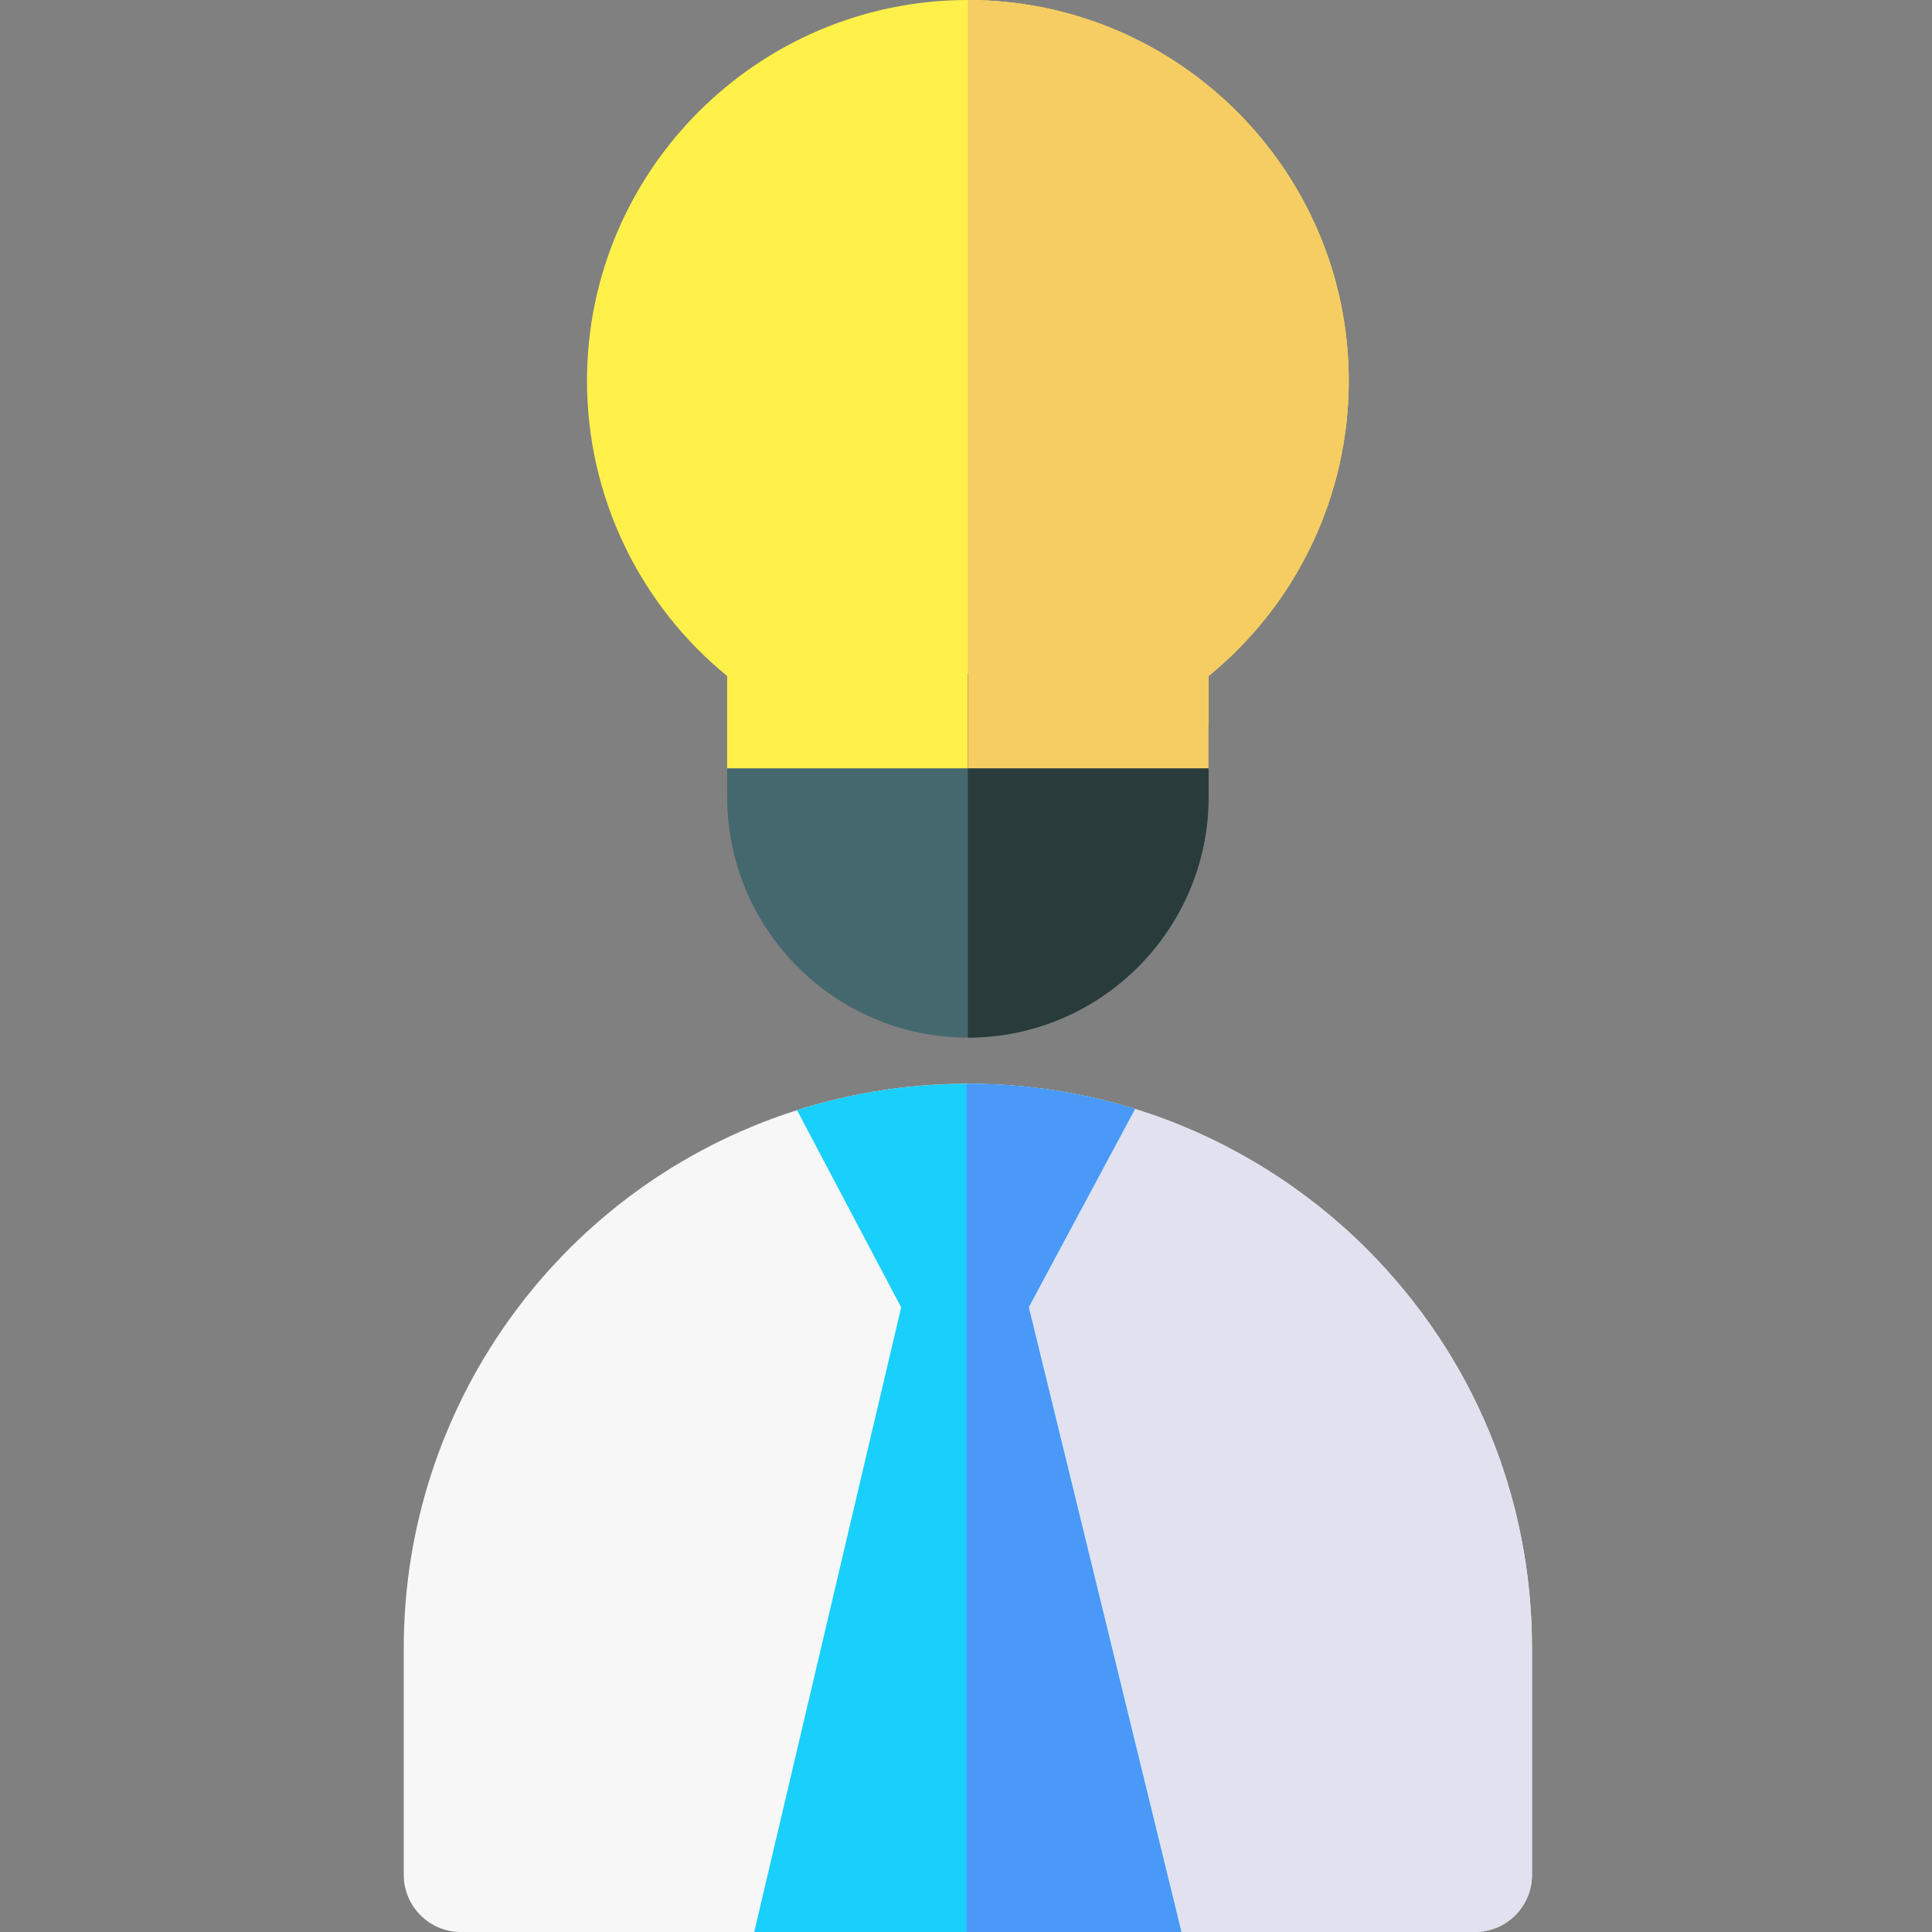 <svg height="512pt" viewBox="-107 0 512 512" width="512pt" xmlns="http://www.w3.org/2000/svg"><rect x="-107" y="0" width="512" height="512" fill="#808080" stroke="none"/><path d="m198.145 178.379h-97.293c-8.363 0-15.145 6.781-15.145 15.145v17.664c0 35.172 28.617 63.789 63.789 63.789 35.176 0 63.789-28.617 63.789-63.789v-17.664c0-8.363-6.777-15.145-15.141-15.145zm0 0" fill="#45686e"/><path d="m149.496 0c-55.656 0-100.934 45.281-100.934 100.938 0 30.449 13.746 59.121 37.145 78.219v24.461h127.582v-24.461c23.398-19.098 37.145-47.77 37.145-78.219 0-55.656-45.281-100.938-100.938-100.938zm0 0" fill="#fff04a"/><path d="m255.203 331c-16.168-16.168-36.098-28.578-57.641-35.887-.004-.004-.004-.004-.008-.004-15.426-5.242-31.598-7.898-48.059-7.898-16.887 0-33.461 2.801-49.266 8.324v.004c-.004 0-.004 0-.004 0-.004 0-.004 0-.008.004h-.004c-59.941 20.914-100.215 77.645-100.215 141.176v60.137c0 8.363 6.781 15.145 15.145 15.145h268.703c8.363 0 15.145-6.781 15.145-15.145v-60.137c0-39.926-15.551-77.469-43.789-105.719zm0 0" fill="#f7f7f7"/><path d="m197.562 295.113c-.004-.004-.004-.004-.008-.004-15.426-5.242-31.598-7.898-48.059-7.898-.121 0-.242.004-.363.004v224.785h134.715c8.363 0 15.145-6.781 15.145-15.145v-60.137c0-39.926-15.551-77.469-43.789-105.719-16.168-16.168-36.098-28.578-57.641-35.887zm0 0" fill="#e1e1f0"/><path d="m165.617 346.406 28.164-52.516c-14.281-4.43-29.16-6.68-44.285-6.68-15.473 0-30.68 2.359-45.273 7.004l27.594 52.25-38.945 165.535h113.199zm0 0" fill="#19cffc"/><path d="m165.617 346.406 28.164-52.516c-14.281-4.43-29.16-6.68-44.285-6.68-.121 0-.242.008-.363.008v224.781h56.938zm0 0" fill="#4a98f7"/><path d="m198.145 178.379h-48.648v96.598c35.176 0 63.789-28.617 63.789-63.789v-17.664c0-8.363-6.777-15.145-15.141-15.145zm0 0" fill="#2a3b3b"/><path d="m213.285 203.617v-24.461c23.402-19.094 37.148-47.77 37.148-78.219 0-55.656-45.281-100.938-100.938-100.938v203.617zm0 0" fill="#f5cd62"/></svg>